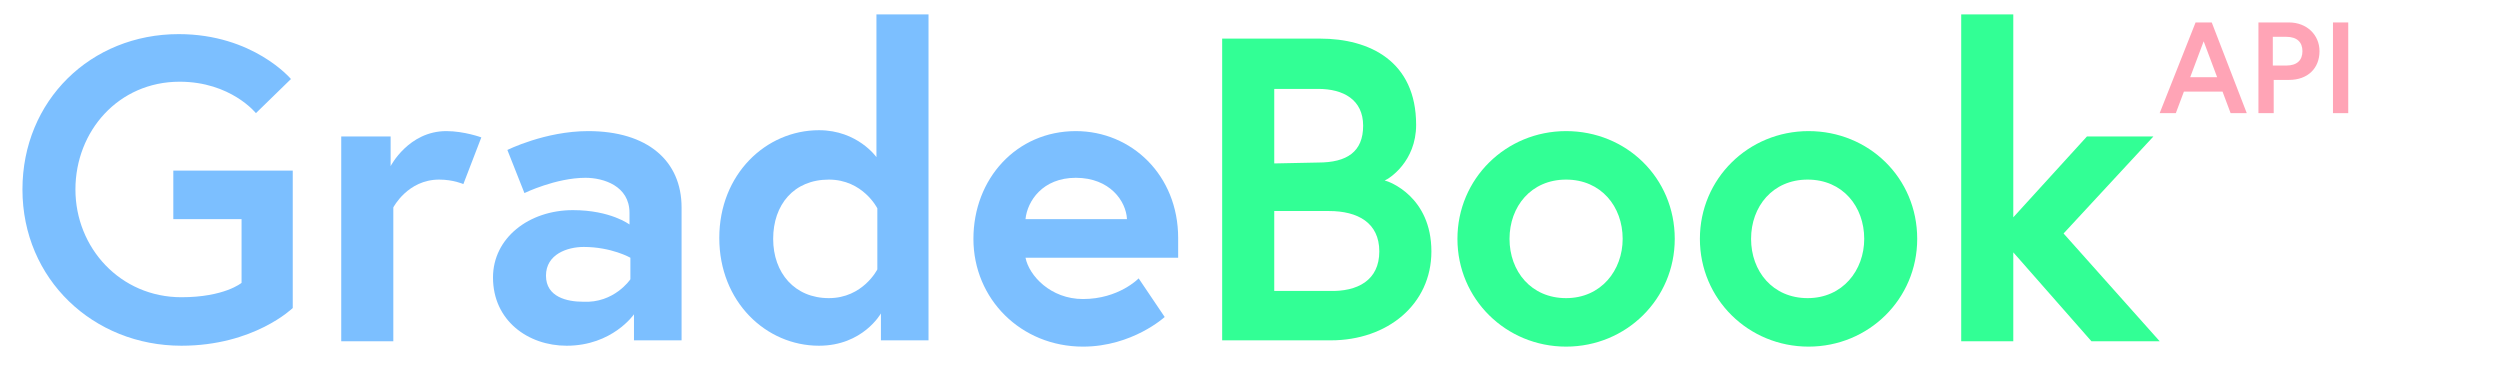 <?xml version="1.0" encoding="utf-8"?>
<!-- Generator: Adobe Illustrator 22.0.1, SVG Export Plug-In . SVG Version: 6.00 Build 0)  -->
<svg version="1.1" id="Layer_1" xmlns="http://www.w3.org/2000/svg" xmlns:xlink="http://www.w3.org/1999/xlink" x="0px" y="0px"
	 viewBox="0 0 278.4 42.1" style="enable-background:new 0 0 278.4 42.1;" xml:space="preserve">
<style type="text/css">
	.st0{fill:#7CBFFF;}
	.st1{fill:#32FF95;}
	.st2{fill:none;}
	.st3{fill:#FFA4B6;}
</style>
<g>
	<path class="st0" d="M26.9,31.5v-7.1h-7.6V19h13.3v15.3c0,0-4.3,4.2-12.4,4.2c-9.8,0-17.7-7.4-17.7-17.4c0-9.9,7.6-17.3,17.4-17.3
		c8.3,0,12.5,5,12.5,5l-3.9,3.8c0,0-2.8-3.5-8.5-3.5c-6.8,0-11.6,5.5-11.6,12s5,12,11.8,12C25,33.1,26.9,31.5,26.9,31.5z"/>
	<path class="st0" d="M53.6,15.3l-2,5.2c0,0-1.1-0.5-2.7-0.5c-3.5,0-5.1,3.1-5.1,3.1V38H38V15.2h5.5v3.3c0,0,2-3.9,6.2-3.9
		C51.7,14.6,53.6,15.3,53.6,15.3z"/>
	<path class="st0" d="M75.9,23.1v14.8h-5.3V35c0,0-2.4,3.5-7.5,3.5c-4.3,0-8.2-2.8-8.2-7.6c0-4.4,4-7.5,8.9-7.5
		c4.2,0,6.3,1.6,6.3,1.6v-1.3c0-3-2.9-3.9-4.9-3.9c-3.3,0-6.8,1.7-6.8,1.7l-1.9-4.8c0,0,4.2-2.1,9-2.1
		C72.1,14.6,75.9,17.9,75.9,23.1z M70.2,31.1v-2.4c0,0-2.1-1.2-5.2-1.2c-1.8,0-4.2,0.8-4.2,3.2s2.4,2.9,4.1,2.9
		C68.4,33.8,70.2,31.1,70.2,31.1z"/>
	<path class="st0" d="M103.4,37.9h-5.3v-3c0,0-2,3.6-6.9,3.6c-5.9,0-11.1-4.9-11.1-12s5.2-12,11.1-12c4.3,0,6.4,3,6.4,3V1.6h5.8
		V37.9z M97.7,23.2c0,0-1.6-3.2-5.4-3.2c-3.9,0-6.2,2.8-6.2,6.6s2.4,6.6,6.2,6.6s5.4-3.2,5.4-3.2V23.2z"/>
	<path class="st0" d="M131.2,26.5c0,0.4,0,1.3,0,2.2h-17c0.4,2,2.8,4.6,6.4,4.6c4,0,6.2-2.3,6.2-2.3l2.9,4.3c0,0-3.6,3.3-9.1,3.3
		c-6.9,0-12.2-5.3-12.2-12s4.8-12,11.4-12C126,14.6,131.2,19.5,131.2,26.5z M125.5,24.4c-0.1-2-1.9-4.6-5.7-4.6
		c-3.7,0-5.4,2.6-5.6,4.6H125.5z"/>
	<path class="st1" d="M136.1,4.3H147c5.5,0,10.7,2.5,10.7,9.6c0,4.1-3,6-3.5,6.2c0.5,0.1,5.2,1.8,5.2,7.9c0,5.9-4.9,9.9-11.2,9.9
		h-12.1L136.1,4.3L136.1,4.3z M146.8,18.1c3.2,0,5-1.2,5-4.1s-2.2-4.1-5-4.1h-4.9v8.3L146.8,18.1L146.8,18.1z M153.6,28
		c0-3.2-2.4-4.5-5.6-4.5h-6.1v8.9h6.1C151.2,32.5,153.6,31.2,153.6,28z"/>
	<path class="st1" d="M186.5,26.6c0,6.7-5.4,12-12.1,12s-12.1-5.3-12.1-12s5.4-12,12.1-12S186.5,19.8,186.5,26.6z M180.7,26.6
		c0-3.6-2.4-6.6-6.3-6.6s-6.3,3-6.3,6.6s2.4,6.6,6.3,6.6S180.7,30.1,180.7,26.6z"/>
	<path class="st1" d="M213.5,26.6c0,6.7-5.4,12-12.1,12s-12.1-5.3-12.1-12s5.4-12,12.1-12S213.5,19.8,213.5,26.6z M207.6,26.6
		c0-3.6-2.4-6.6-6.3-6.6s-6.3,3-6.3,6.6s2.4,6.6,6.3,6.6S207.6,30.1,207.6,26.6z"/>
	<path class="st1" d="M224.2,24.2l8.2-9h7.4l-10,10.8l10.7,12h-7.6l-8.7-9.9V38h-5.8V1.6h5.8L224.2,24.2L224.2,24.2z"/>
</g>
<g>
	<rect x="189.1" y="-4" class="st2" width="13.7" height="0.7"/>
</g>
<g>
	<rect x="252.8" y="27.5" class="st2" width="40.5" height="0.3"/>
</g>
<g>
	<path class="st3" d="M244.5,2.5h1.8l3.9,10.1h-1.8l-0.9-2.4h-4.3l-0.9,2.4h-1.8L244.5,2.5z M243.9,8.6h3l-1.5-4L243.9,8.6z"/>
	<path class="st3" d="M251.4,2.5h3.5c2,0,3.4,1.4,3.4,3.2c0,1.9-1.3,3.2-3.4,3.2h-1.7v3.7h-1.7V2.5z M256.4,5.7c0-1-0.6-1.6-1.8-1.6
		h-1.5v3.2h1.5C255.8,7.3,256.4,6.7,256.4,5.7z"/>
	<path class="st3" d="M259.8,2.5h1.7v10.1h-1.7V2.5z"/>
</g>
</svg>
